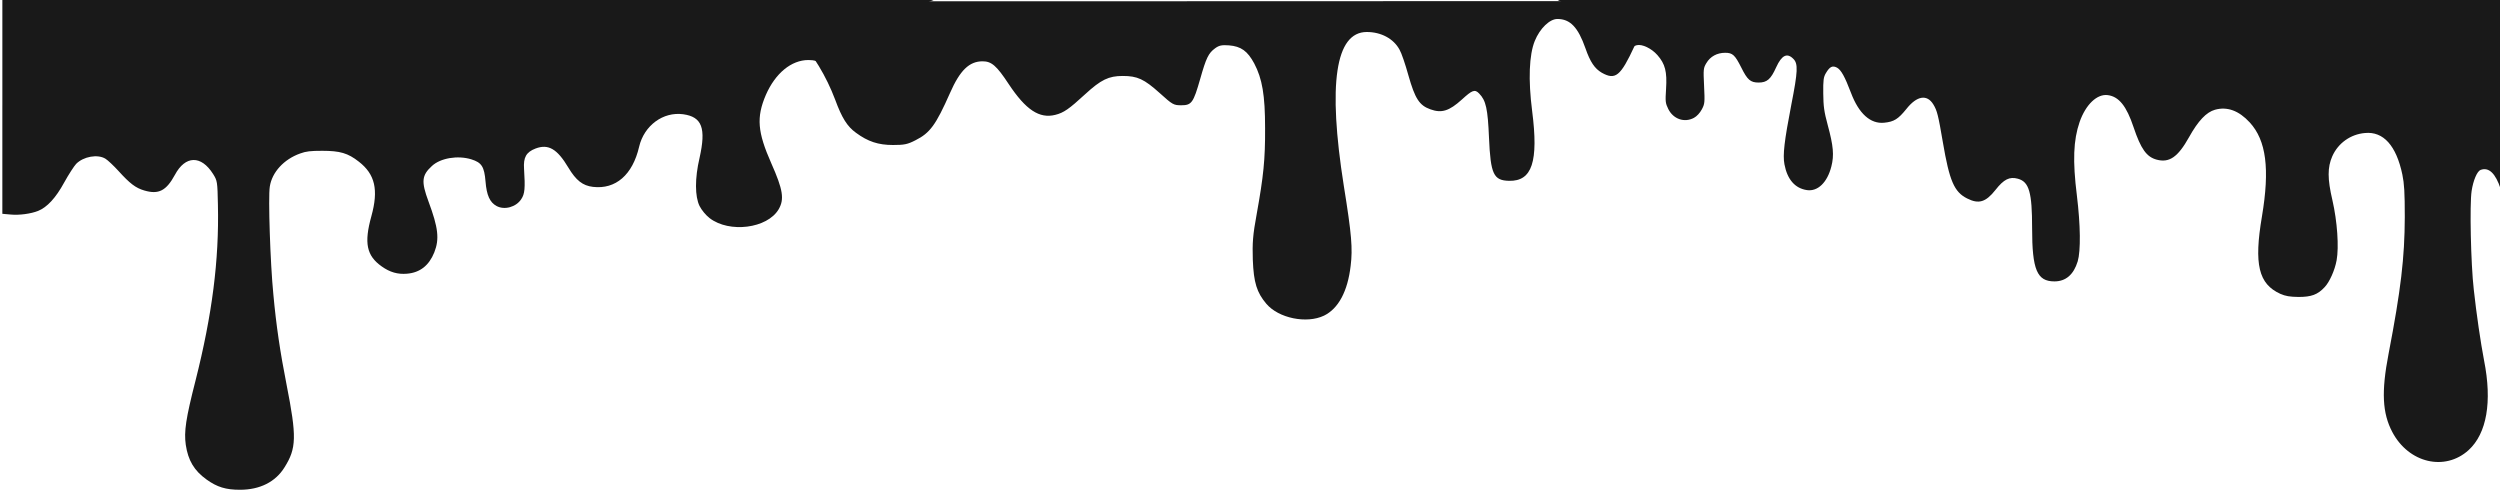 <svg width="998" height="200" xmlns="http://www.w3.org/2000/svg" xml:space="preserve" version="1.1">

 <g>
  <title>Layer 1</title>
  <g id="793377" transform="matrix(0.062 0 0 -0.048 188.021 97.256)">
   <path id="svg_1" fill-rule=" nonzero" fill="rgb(25, 25, 25)" stroke-miterlimit="4" stroke-linejoin=" miter" stroke-dashoffset="0" stroke-dasharray=" none" stroke=" none" stroke-linecap=" butt" d="m-3017.5,1148l0,-900l53,-6c55,-7 130,6 177,30c58,30 114,108 168,236c29,68 64,137 77,155c47,62 139,83 189,43c15,-12 53,-58 84,-102c73,-104 110,-141 166,-162c92,-35 141,-3 197,130c67,162 169,165 246,7c27,-56 28,-62 31,-257c8,-459 -37,-913 -144,-1460c-63,-318 -75,-425 -63,-535c15,-130 54,-215 134,-289c68,-63 124,-85 215,-85c128,0 229,65 287,187c77,158 79,254 13,687c-41,268 -67,495 -85,750c-20,259 -34,811 -23,897c14,120 91,228 196,276c38,18 66,22 142,22c114,0 165,-19 235,-90c105,-105 128,-234 81,-454c-48,-223 -31,-328 66,-417c53,-49 104,-68 164,-61c83,9 141,68 175,177c34,111 26,204 -37,423c-48,167 -44,218 22,296c55,66 166,90 254,55c66,-27 83,-60 91,-184c7,-115 28,-174 71,-204c51,-36 126,-9 159,57c23,44 26,90 18,252c-5,96 14,139 74,169c82,40 139,-2 211,-158c50,-108 93,-151 159,-161c146,-22 255,100 297,334c32,176 154,293 284,270c121,-22 148,-115 105,-363c-31,-171 -30,-321 0,-400c14,-35 40,-76 65,-101c127,-126 371,-86 444,73c38,84 29,162 -47,383c-89,260 -97,382 -35,569c61,180 164,290 274,290c75,0 118,-39 165,-150c48,-114 102,-160 188,-160c95,0 118,39 147,253c11,77 27,170 36,206c38,151 131,278 250,340l59,30l-3017,1l-3018,0l0,-899z"/>
  </g>
  <g id="833889" transform="matrix(0.07 0 0 -0.065 481.825 63.981)">
   <path id="svg_2" fill-rule=" nonzero" fill="rgb(25, 25, 25)" stroke-miterlimit="4" stroke-linejoin=" miter" stroke-dashoffset="0" stroke-dasharray=" none" stroke=" none" stroke-linecap=" butt" d="m-2607.589,957.797c189,-60 386,-297 487,-585c39,-114 69,-165 119,-204c68,-54 127,-75 211,-75c64,0 83,4 128,29c83,45 116,93 197,290c57,140 110,195 186,195c51,0 80,-27 149,-140c98,-159 175,-213 265,-189c49,13 79,36 171,127c90,89 134,112 214,112c84,0 122,-19 211,-105c73,-71 79,-75 123,-75c59,0 69,15 108,162c34,129 47,158 85,188c23,18 38,21 79,18c69,-6 106,-35 144,-111c46,-94 62,-195 62,-397c1,-192 -9,-296 -48,-529c-22,-128 -25,-177 -22,-280c5,-141 23,-201 77,-270c70,-89 230,-124 329,-73c82,43 135,149 152,306c12,106 6,190 -39,491c-92,627 -48,945 131,945c82,0 153,-41 187,-109c11,-20 33,-90 50,-156c38,-145 63,-186 126,-210c64,-25 107,-10 179,60c60,59 74,65 99,37c39,-43 49,-94 56,-272c9,-224 26,-262 115,-264c131,-3 168,118 131,429c-23,193 -17,345 15,430c29,77 85,135 129,135c73,0 118,-51 160,-180c27,-84 53,-125 93,-150c78,-47 107,-22 187,164c66,150 92,196 142,240l39,36l-2642,-1c-2595,0 -2642,0 -2585,-19z"/>
  </g>
  <g id="239999" transform="matrix(0.054 0 0 -0.054 805.586 93.144)">
   <path id="svg_3" fill-rule=" nonzero" fill="rgb(25, 25, 25)" stroke-miterlimit="4" stroke-linejoin=" miter" stroke-dashoffset="0" stroke-dasharray=" none" stroke=" none" stroke-linecap=" butt" d="m-3482.705,1753.692c124,-29 248,-132 348,-287c109,-170 129,-180 234,-117c32,20 69,38 82,41c39,10 109,-23 153,-73c58,-66 72,-123 64,-250c-6,-93 -5,-105 16,-148c37,-75 119,-104 190,-66c21,11 44,36 58,62c22,41 23,51 17,174c-6,124 -5,132 17,169c29,49 79,76 139,76c55,0 72,-16 119,-109c45,-91 68,-111 128,-111c62,0 90,24 130,113c41,90 81,109 127,62c36,-35 33,-94 -15,-338c-52,-270 -64,-371 -51,-441c21,-112 78,-178 166,-191c80,-12 151,56 181,175c21,83 15,151 -27,306c-27,100 -32,138 -33,234c-1,98 2,120 19,149c29,49 49,59 83,41c30,-17 57,-65 103,-186c58,-154 144,-231 245,-221c73,7 104,27 164,101c78,99 153,111 200,34c28,-46 36,-79 70,-278c49,-288 84,-369 180,-417c85,-43 137,-28 209,63c62,79 104,100 166,83c83,-23 105,-100 105,-365c0,-308 36,-394 165,-394c84,0 142,50 172,148c23,77 21,267 -6,487c-32,257 -26,409 20,543c45,129 129,210 209,199c82,-11 138,-81 190,-237c54,-161 96,-220 171,-240c93,-25 157,19 239,166c68,122 128,185 192,203c90,25 176,-6 257,-94c122,-133 149,-343 90,-695c-60,-354 -25,-499 136,-572c39,-17 69,-22 135,-23c94,0 141,17 192,72c36,37 76,126 89,199c18,97 5,288 -31,444c-37,158 -37,243 -1,325c43,97 135,163 242,172c136,13 231,-93 276,-307c14,-68 18,-130 18,-315c-1,-300 -29,-538 -120,-1011c-54,-280 -46,-438 28,-578c121,-229 389,-292 564,-133c134,123 175,356 114,663c-25,131 -56,341 -76,524c-22,192 -31,631 -16,728c12,80 41,146 66,156c61,23 111,-25 149,-141l25,-78l1,758l0,757l-3557,-1c-2117,-1 -3543,-5 -3520,-10z"/>
  </g>
 </g>
</svg>